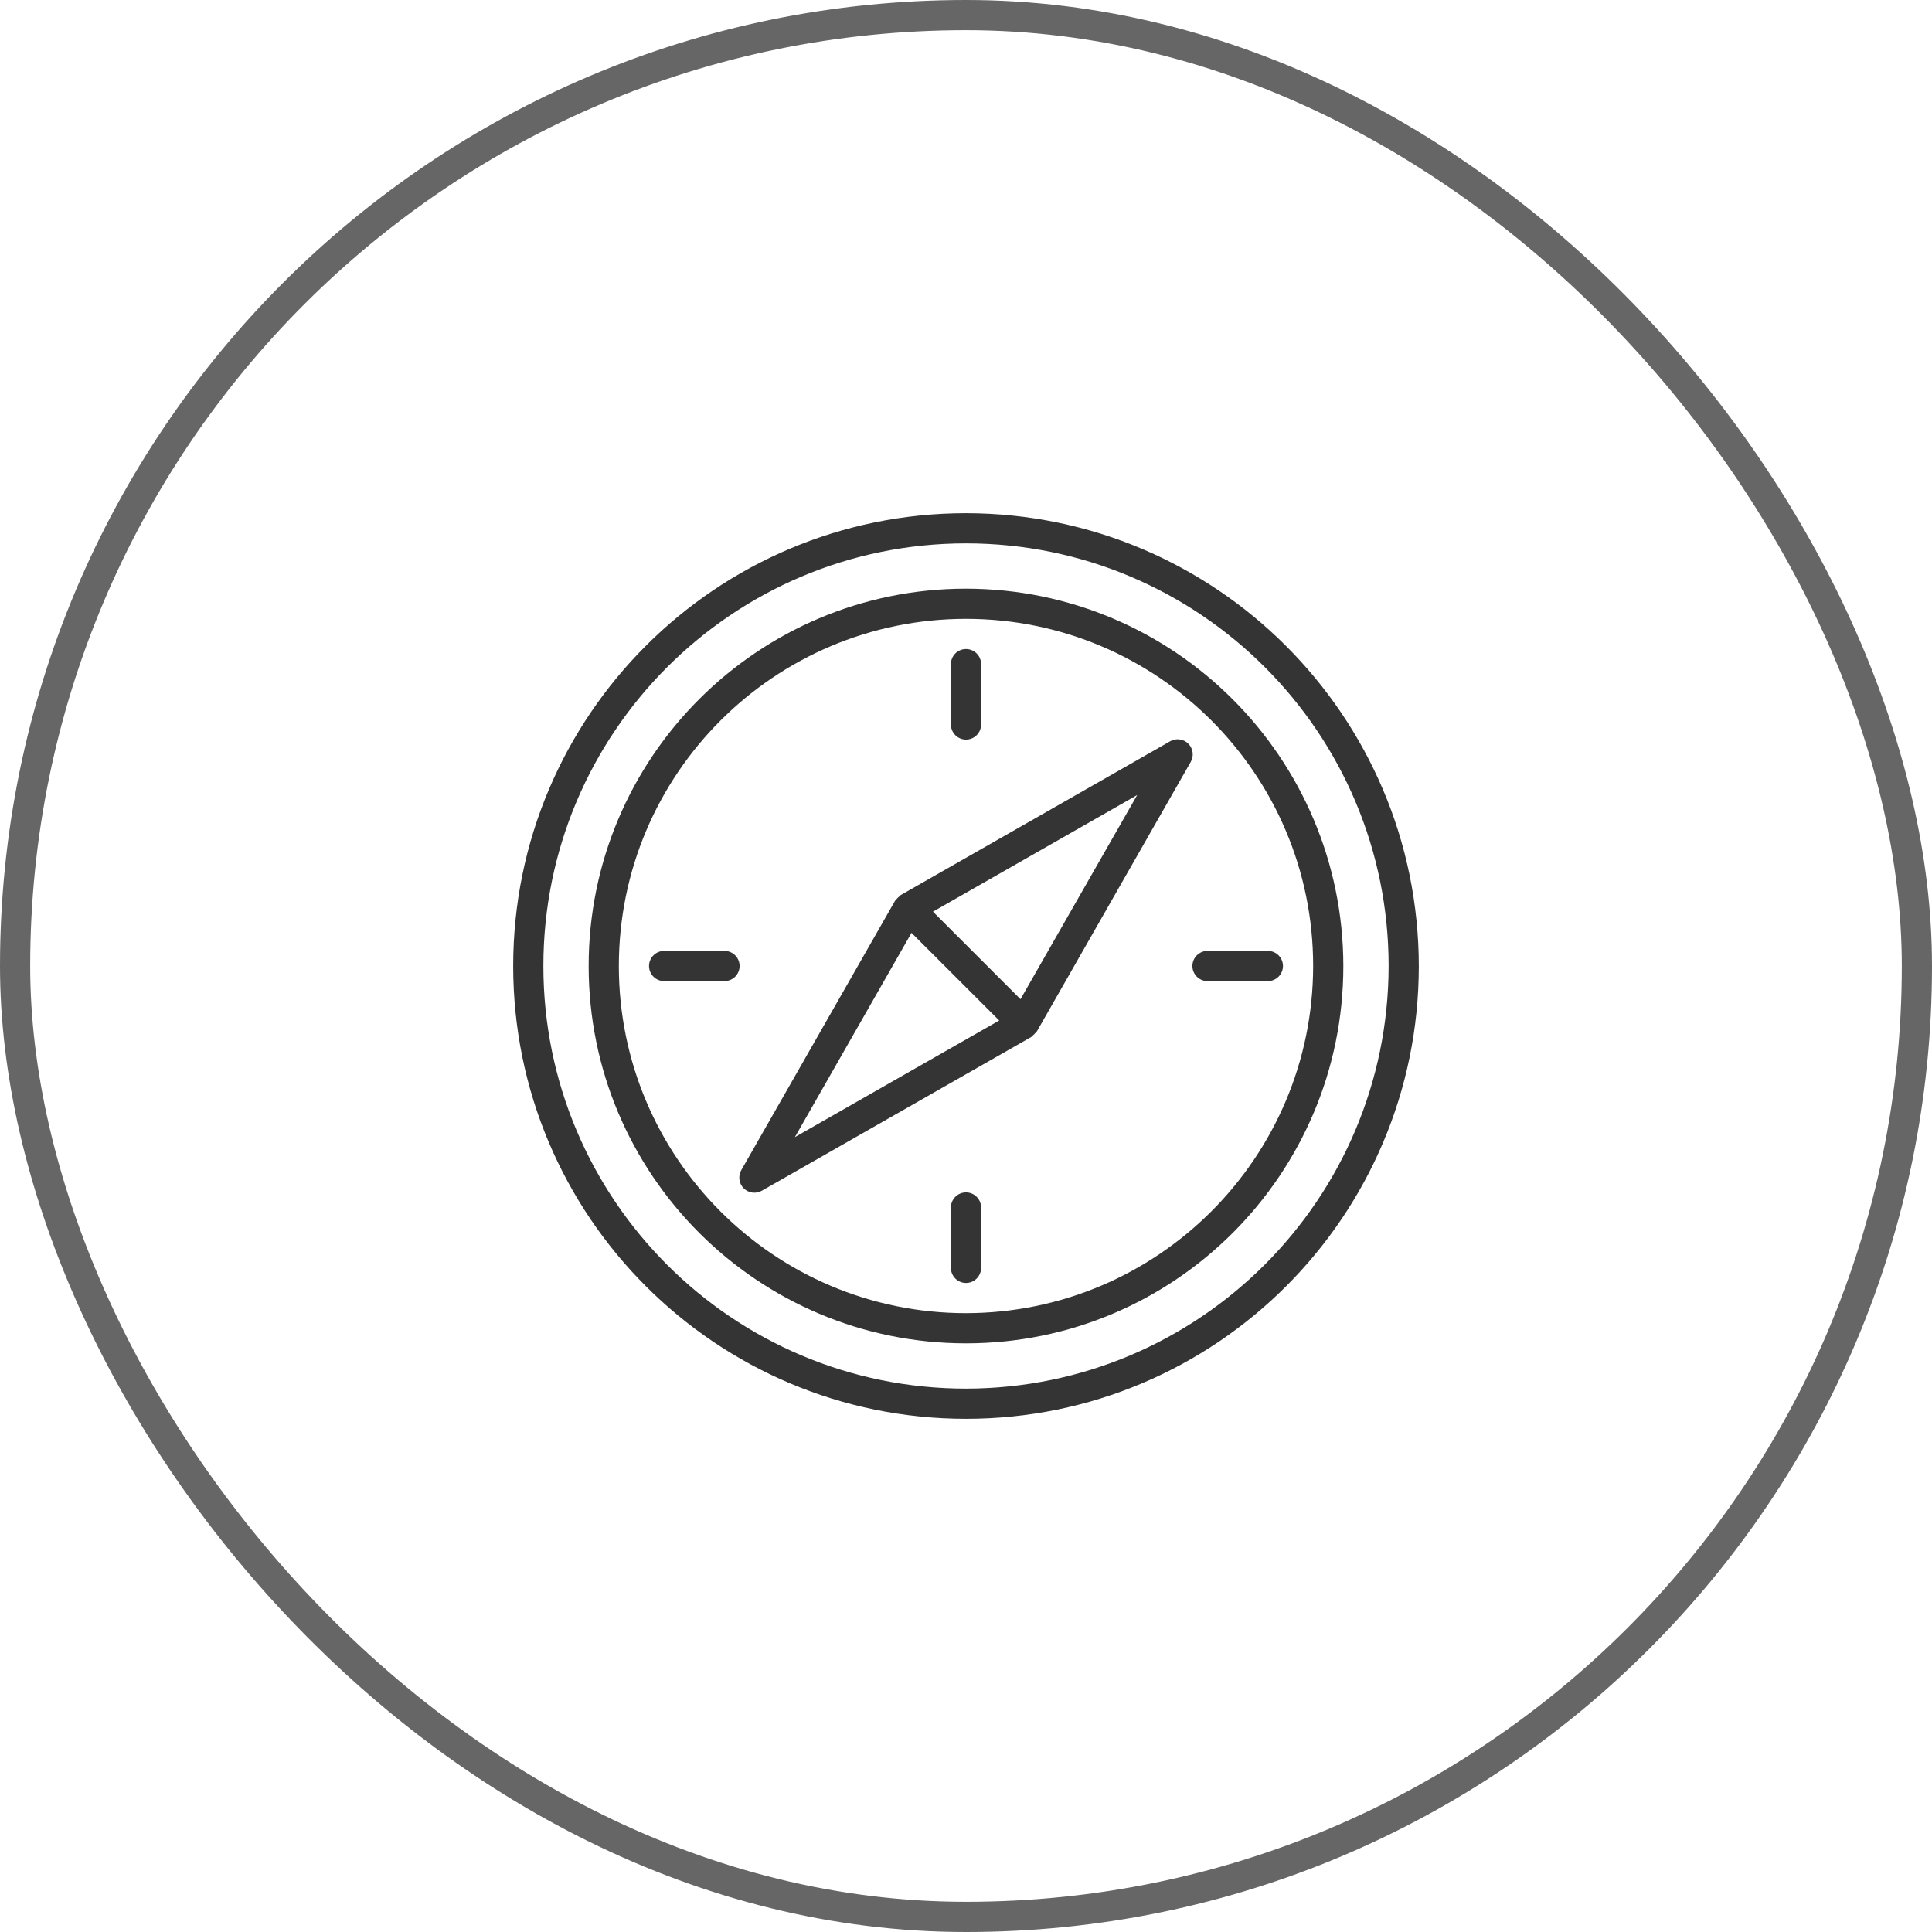 <svg width="64" height="64" viewBox="0 0 64 64" fill="none" xmlns="http://www.w3.org/2000/svg">
<rect x="0.5" y="0.5" width="63" height="63" rx="31.5" stroke="#666666"/>
<path d="M32 17C23.716 17 17 23.716 17 32C17 40.284 23.716 47 32 47C40.284 47 47 40.284 47 32C46.991 23.72 40.28 17.009 32 17ZM32 46C24.268 46 18 39.732 18 32C18 24.268 24.268 18 32 18C39.732 18 46 24.268 46 32C45.991 39.728 39.728 45.991 32 46Z" fill="#333333" fill-opacity="0.99"/>
<path d="M32 19.5C25.096 19.5 19.5 25.096 19.5 32C19.5 38.904 25.096 44.5 32 44.5C38.904 44.5 44.5 38.904 44.5 32C44.492 25.1 38.9 19.508 32 19.5ZM32 43.5C25.649 43.5 20.5 38.351 20.5 32C20.5 25.649 25.649 20.5 32 20.5C38.351 20.5 43.5 25.649 43.5 32C43.493 38.348 38.348 43.493 32 43.5Z" fill="#333333" fill-opacity="0.99"/>
<path d="M39.364 24.636C39.205 24.477 38.96 24.444 38.764 24.555L29.838 29.65C29.832 29.654 29.83 29.659 29.824 29.663C29.767 29.712 29.714 29.765 29.664 29.822C29.661 29.828 29.655 29.831 29.652 29.836L24.556 38.762C24.444 38.958 24.477 39.204 24.636 39.364C24.796 39.523 25.042 39.556 25.238 39.444L34.163 34.35C34.168 34.346 34.171 34.34 34.176 34.337C34.233 34.288 34.287 34.235 34.336 34.177C34.339 34.172 34.345 34.169 34.349 34.164L39.445 25.239C39.557 25.043 39.524 24.796 39.364 24.636ZM26.332 37.668L30.195 30.902L33.1 33.805L26.332 37.668ZM33.805 33.1L30.905 30.2L37.671 26.337L33.805 33.1Z" fill="#333333" fill-opacity="0.99"/>
<path d="M24 31.5H22C21.724 31.5 21.5 31.724 21.5 32C21.5 32.276 21.724 32.5 22 32.5H24C24.276 32.5 24.5 32.276 24.5 32C24.5 31.724 24.276 31.5 24 31.5Z" fill="#333333" fill-opacity="0.99"/>
<path d="M42 31.5H40C39.724 31.5 39.5 31.724 39.5 32C39.5 32.276 39.724 32.5 40 32.5H42C42.276 32.5 42.5 32.276 42.5 32C42.5 31.724 42.276 31.5 42 31.5Z" fill="#333333" fill-opacity="0.99"/>
<path d="M32 24.5C32.276 24.5 32.5 24.276 32.5 24V22C32.5 21.724 32.276 21.5 32 21.5C31.724 21.5 31.5 21.724 31.5 22V24C31.5 24.276 31.724 24.5 32 24.5Z" fill="#333333" fill-opacity="0.99"/>
<path d="M32 39.5C31.724 39.5 31.5 39.724 31.5 40V42C31.5 42.276 31.724 42.5 32 42.5C32.276 42.5 32.5 42.276 32.5 42V40C32.5 39.724 32.276 39.5 32 39.5Z" fill="#333333" fill-opacity="0.99"/>
</svg>
